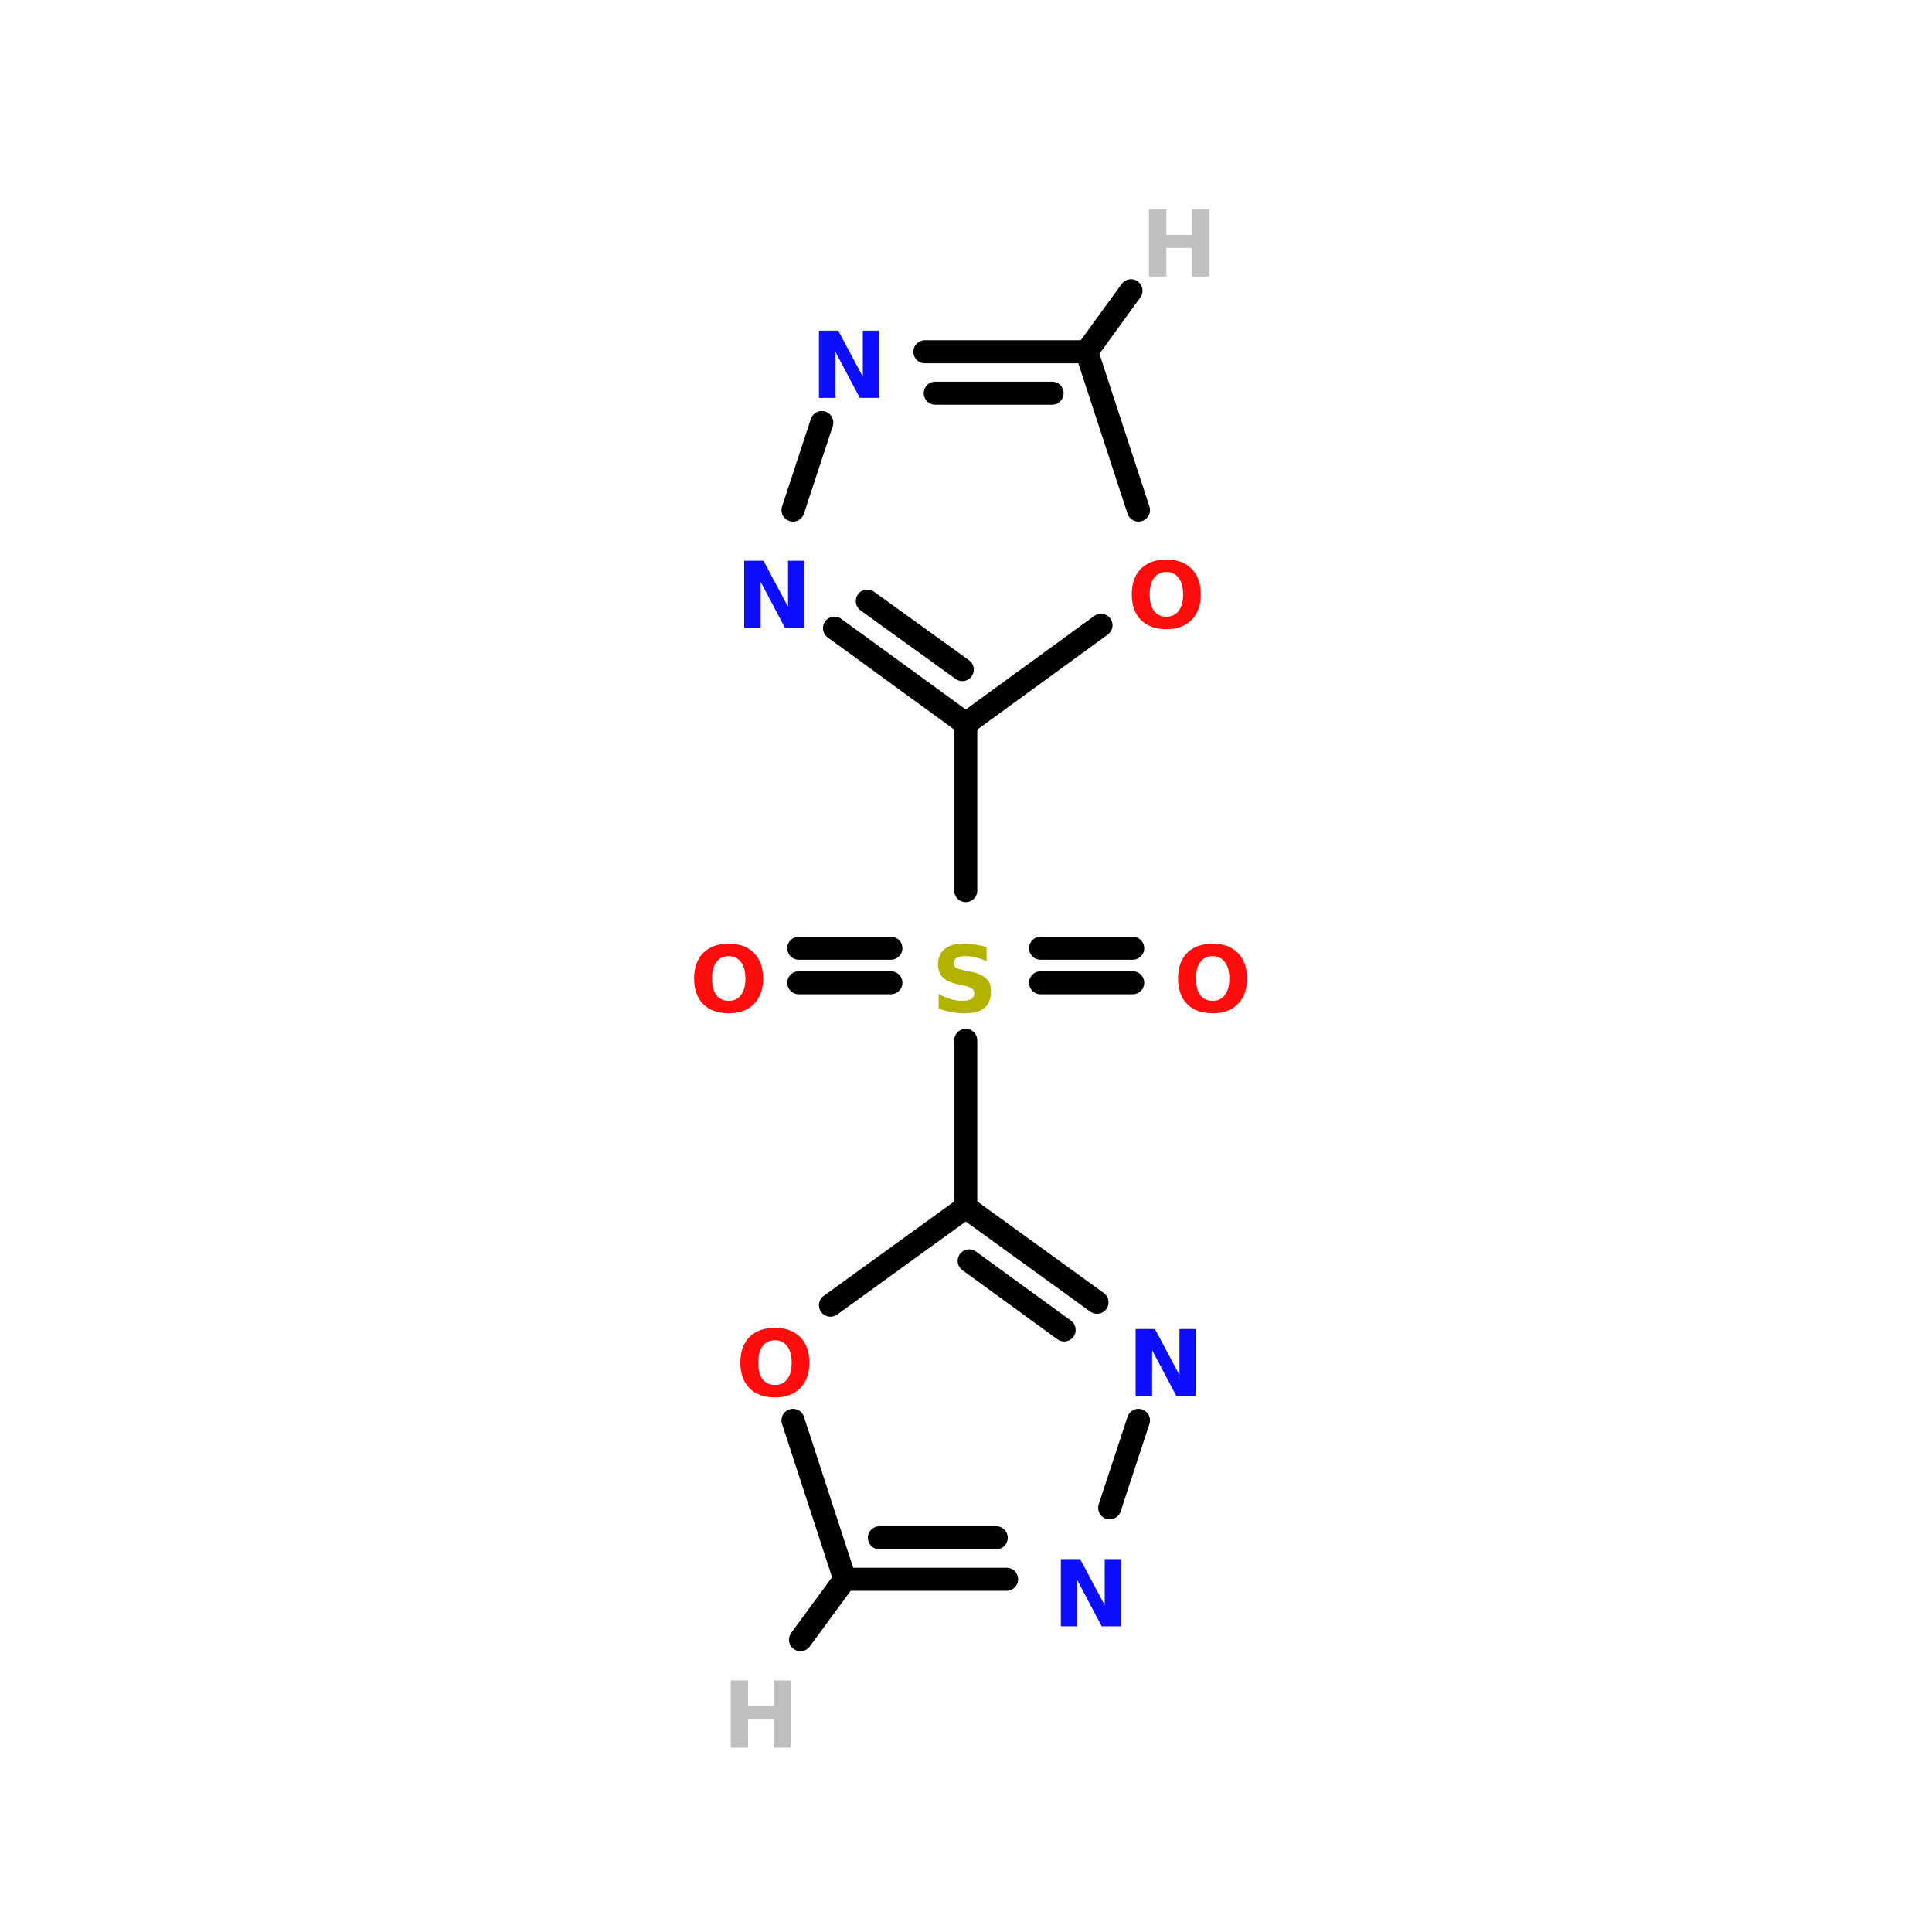 <?xml version="1.0" encoding="UTF-8"?>
<svg xmlns="http://www.w3.org/2000/svg" xmlns:xlink="http://www.w3.org/1999/xlink" width="150pt" height="150pt" viewBox="0 0 150 150" version="1.1">
<defs>
<g>
<symbol overflow="visible" id="glyph0-0">
<path style="stroke:none;" d="M 0.359 1.266 L 0.359 -5.047 L 3.938 -5.047 L 3.938 1.266 Z M 0.766 0.859 L 3.531 0.859 L 3.531 -4.641 L 0.766 -4.641 Z M 0.766 0.859 "/>
</symbol>
<symbol overflow="visible" id="glyph0-1">
<path style="stroke:none;" d="M 4.281 -5.047 L 4.281 -3.953 C 4 -4.078 3.723 -4.172 3.453 -4.234 C 3.18 -4.305 2.922 -4.344 2.672 -4.344 C 2.348 -4.344 2.109 -4.297 1.953 -4.203 C 1.805 -4.117 1.734 -3.984 1.734 -3.797 C 1.734 -3.648 1.785 -3.535 1.891 -3.453 C 1.992 -3.379 2.18 -3.316 2.453 -3.266 L 3.031 -3.141 C 3.602 -3.023 4.008 -2.848 4.25 -2.609 C 4.5 -2.379 4.625 -2.047 4.625 -1.609 C 4.625 -1.023 4.453 -0.594 4.109 -0.312 C 3.773 -0.039 3.254 0.094 2.547 0.094 C 2.223 0.094 1.895 0.062 1.562 0 C 1.227 -0.062 0.895 -0.148 0.562 -0.266 L 0.562 -1.406 C 0.895 -1.227 1.211 -1.094 1.516 -1 C 1.828 -0.914 2.129 -0.875 2.422 -0.875 C 2.711 -0.875 2.938 -0.922 3.094 -1.016 C 3.25 -1.117 3.328 -1.258 3.328 -1.438 C 3.328 -1.602 3.273 -1.727 3.172 -1.812 C 3.066 -1.906 2.859 -1.984 2.547 -2.047 L 2.016 -2.172 C 1.492 -2.285 1.113 -2.461 0.875 -2.703 C 0.633 -2.953 0.516 -3.281 0.516 -3.688 C 0.516 -4.207 0.68 -4.609 1.016 -4.891 C 1.348 -5.172 1.832 -5.312 2.469 -5.312 C 2.75 -5.312 3.039 -5.289 3.344 -5.25 C 3.645 -5.207 3.957 -5.141 4.281 -5.047 Z M 4.281 -5.047 "/>
</symbol>
<symbol overflow="visible" id="glyph0-2">
<path style="stroke:none;" d="M 3.047 -4.344 C 2.629 -4.344 2.305 -4.188 2.078 -3.875 C 1.859 -3.57 1.75 -3.148 1.75 -2.609 C 1.75 -2.055 1.859 -1.629 2.078 -1.328 C 2.305 -1.023 2.629 -0.875 3.047 -0.875 C 3.453 -0.875 3.77 -1.023 4 -1.328 C 4.227 -1.629 4.344 -2.055 4.344 -2.609 C 4.344 -3.148 4.227 -3.57 4 -3.875 C 3.77 -4.188 3.453 -4.344 3.047 -4.344 Z M 3.047 -5.312 C 3.879 -5.312 4.531 -5.07 5 -4.594 C 5.477 -4.113 5.719 -3.453 5.719 -2.609 C 5.719 -1.766 5.477 -1.102 5 -0.625 C 4.531 -0.145 3.879 0.094 3.047 0.094 C 2.203 0.094 1.539 -0.145 1.062 -0.625 C 0.594 -1.102 0.359 -1.766 0.359 -2.609 C 0.359 -3.453 0.594 -4.113 1.062 -4.594 C 1.539 -5.07 2.203 -5.312 3.047 -5.312 Z M 3.047 -5.312 "/>
</symbol>
<symbol overflow="visible" id="glyph0-3">
<path style="stroke:none;" d="M 0.656 -5.219 L 2.156 -5.219 L 4.062 -1.641 L 4.062 -5.219 L 5.328 -5.219 L 5.328 0 L 3.828 0 L 1.938 -3.578 L 1.938 0 L 0.656 0 Z M 0.656 -5.219 "/>
</symbol>
<symbol overflow="visible" id="glyph0-4">
<path style="stroke:none;" d="M 0.656 -5.219 L 2 -5.219 L 2 -3.234 L 3.984 -3.234 L 3.984 -5.219 L 5.328 -5.219 L 5.328 0 L 3.984 0 L 3.984 -2.219 L 2 -2.219 L 2 0 L 0.656 0 Z M 0.656 -5.219 "/>
</symbol>
</g>
</defs>
<g id="surface1">
<path style="fill:none;stroke-width:4;stroke-linecap:round;stroke-linejoin:miter;stroke:rgb(0%,0%,0%);stroke-opacity:1;stroke-miterlimit:4;" d="M 95 164.696 L 110.999 164.696 " transform="matrix(0.447,0,0,0.447,38.326,0)"/>
<path style="fill:none;stroke-width:4;stroke-linecap:round;stroke-linejoin:miter;stroke:rgb(0%,0%,0%);stroke-opacity:1;stroke-miterlimit:4;" d="M 95 170.696 L 110.999 170.696 " transform="matrix(0.447,0,0,0.447,38.326,0)"/>
<path style="fill:none;stroke-width:4;stroke-linecap:round;stroke-linejoin:miter;stroke:rgb(0%,0%,0%);stroke-opacity:1;stroke-miterlimit:4;" d="M 69 170.696 L 53 170.696 " transform="matrix(0.447,0,0,0.447,38.326,0)"/>
<path style="fill:none;stroke-width:4;stroke-linecap:round;stroke-linejoin:miter;stroke:rgb(0%,0%,0%);stroke-opacity:1;stroke-miterlimit:4;" d="M 69 164.696 L 53 164.696 " transform="matrix(0.447,0,0,0.447,38.326,0)"/>
<path style="fill:none;stroke-width:4;stroke-linecap:round;stroke-linejoin:miter;stroke:rgb(0%,0%,0%);stroke-opacity:1;stroke-miterlimit:4;" d="M 82.004 180.696 L 82.004 209.7 " transform="matrix(0.447,0,0,0.447,38.326,0)"/>
<path style="fill:none;stroke-width:4;stroke-linecap:round;stroke-linejoin:miter;stroke:rgb(0%,0%,0%);stroke-opacity:1;stroke-miterlimit:4;" d="M 82.004 154.696 L 82.004 125.701 " transform="matrix(0.447,0,0,0.447,38.326,0)"/>
<path style="fill-rule:nonzero;fill:rgb(0%,0%,0%);fill-opacity:1;stroke-width:4;stroke-linecap:round;stroke-linejoin:miter;stroke:rgb(0%,0%,0%);stroke-opacity:1;stroke-miterlimit:4;" d="M 61 274.301 L 53.297 284.799 " transform="matrix(0.447,0,0,0.447,38.326,0)"/>
<path style="fill-rule:nonzero;fill:rgb(0%,0%,0%);fill-opacity:1;stroke-width:4;stroke-linecap:round;stroke-linejoin:miter;stroke:rgb(0%,0%,0%);stroke-opacity:1;stroke-miterlimit:4;" d="M 103 61.099 L 110.702 50.497 " transform="matrix(0.447,0,0,0.447,38.326,0)"/>
<path style="fill-rule:nonzero;fill:rgb(0%,0%,0%);fill-opacity:1;stroke-width:4;stroke-linecap:round;stroke-linejoin:miter;stroke:rgb(0%,0%,0%);stroke-opacity:1;stroke-miterlimit:4;" d="M 51.996 246.704 L 61 274.301 " transform="matrix(0.447,0,0,0.447,38.326,0)"/>
<path style="fill:none;stroke-width:4;stroke-linecap:round;stroke-linejoin:miter;stroke:rgb(0%,0%,0%);stroke-opacity:1;stroke-miterlimit:4;" d="M 61 274.301 L 89.096 274.301 " transform="matrix(0.447,0,0,0.447,38.326,0)"/>
<path style="fill:none;stroke-width:4;stroke-linecap:round;stroke-linejoin:miter;stroke:rgb(0%,0%,0%);stroke-opacity:1;stroke-miterlimit:4;" d="M 67 267.096 L 87.297 267.096 " transform="matrix(0.447,0,0,0.447,38.326,0)"/>
<path style="fill-rule:nonzero;fill:rgb(0%,0%,0%);fill-opacity:1;stroke-width:4;stroke-linecap:round;stroke-linejoin:miter;stroke:rgb(0%,0%,0%);stroke-opacity:1;stroke-miterlimit:4;" d="M 106.999 261.9 L 112.004 246.704 " transform="matrix(0.447,0,0,0.447,38.326,0)"/>
<path style="fill-rule:nonzero;fill:rgb(0%,0%,0%);fill-opacity:1;stroke-width:4;stroke-linecap:round;stroke-linejoin:miter;stroke:rgb(0%,0%,0%);stroke-opacity:1;stroke-miterlimit:4;" d="M 104.799 226.197 L 82.004 209.7 " transform="matrix(0.447,0,0,0.447,38.326,0)"/>
<path style="fill-rule:nonzero;fill:rgb(0%,0%,0%);fill-opacity:1;stroke-width:4;stroke-linecap:round;stroke-linejoin:miter;stroke:rgb(0%,0%,0%);stroke-opacity:1;stroke-miterlimit:4;" d="M 99.096 231.001 L 82.598 219.001 " transform="matrix(0.447,0,0,0.447,38.326,0)"/>
<path style="fill-rule:nonzero;fill:rgb(0%,0%,0%);fill-opacity:1;stroke-width:4;stroke-linecap:round;stroke-linejoin:miter;stroke:rgb(0%,0%,0%);stroke-opacity:1;stroke-miterlimit:4;" d="M 82.004 209.7 L 58.502 226.704 " transform="matrix(0.447,0,0,0.447,38.326,0)"/>
<path style="fill-rule:nonzero;fill:rgb(0%,0%,0%);fill-opacity:1;stroke-width:4;stroke-linecap:round;stroke-linejoin:miter;stroke:rgb(0%,0%,0%);stroke-opacity:1;stroke-miterlimit:4;" d="M 112.004 88.601 L 103 61.099 " transform="matrix(0.447,0,0,0.447,38.326,0)"/>
<path style="fill:none;stroke-width:4;stroke-linecap:round;stroke-linejoin:miter;stroke:rgb(0%,0%,0%);stroke-opacity:1;stroke-miterlimit:4;" d="M 103 61.099 L 74.904 61.099 " transform="matrix(0.447,0,0,0.447,38.326,0)"/>
<path style="fill:none;stroke-width:4;stroke-linecap:round;stroke-linejoin:miter;stroke:rgb(0%,0%,0%);stroke-opacity:1;stroke-miterlimit:4;" d="M 97 68.296 L 76.703 68.296 " transform="matrix(0.447,0,0,0.447,38.326,0)"/>
<path style="fill-rule:nonzero;fill:rgb(0%,0%,0%);fill-opacity:1;stroke-width:4;stroke-linecap:round;stroke-linejoin:miter;stroke:rgb(0%,0%,0%);stroke-opacity:1;stroke-miterlimit:4;" d="M 57 73.396 L 51.996 88.601 " transform="matrix(0.447,0,0,0.447,38.326,0)"/>
<path style="fill-rule:nonzero;fill:rgb(0%,0%,0%);fill-opacity:1;stroke-width:4;stroke-linecap:round;stroke-linejoin:miter;stroke:rgb(0%,0%,0%);stroke-opacity:1;stroke-miterlimit:4;" d="M 59.201 109.099 L 82.004 125.701 " transform="matrix(0.447,0,0,0.447,38.326,0)"/>
<path style="fill-rule:nonzero;fill:rgb(0%,0%,0%);fill-opacity:1;stroke-width:4;stroke-linecap:round;stroke-linejoin:miter;stroke:rgb(0%,0%,0%);stroke-opacity:1;stroke-miterlimit:4;" d="M 64.904 104.4 L 81.402 116.304 " transform="matrix(0.447,0,0,0.447,38.326,0)"/>
<path style="fill-rule:nonzero;fill:rgb(0%,0%,0%);fill-opacity:1;stroke-width:4;stroke-linecap:round;stroke-linejoin:miter;stroke:rgb(0%,0%,0%);stroke-opacity:1;stroke-miterlimit:4;" d="M 82.004 125.701 L 105.497 108.601 " transform="matrix(0.447,0,0,0.447,38.326,0)"/>
<g style="fill:rgb(69.804%,69.804%,0%);fill-opacity:1;">
  <use xlink:href="#glyph0-1" x="72.316" y="78.578"/>
</g>
<g style="fill:rgb(100%,4.706%,4.706%);fill-opacity:1;">
  <use xlink:href="#glyph0-2" x="57.121" y="108.402"/>
</g>
<g style="fill:rgb(100%,4.706%,4.706%);fill-opacity:1;">
  <use xlink:href="#glyph0-2" x="87.512" y="48.754"/>
</g>
<g style="fill:rgb(100%,4.706%,4.706%);fill-opacity:1;">
  <use xlink:href="#glyph0-2" x="91.102" y="78.578"/>
</g>
<g style="fill:rgb(100%,4.706%,4.706%);fill-opacity:1;">
  <use xlink:href="#glyph0-2" x="53.531" y="78.578"/>
</g>
<g style="fill:rgb(4.706%,4.706%,100%);fill-opacity:1;">
  <use xlink:href="#glyph0-3" x="87.512" y="108.402"/>
</g>
<g style="fill:rgb(4.706%,4.706%,100%);fill-opacity:1;">
  <use xlink:href="#glyph0-3" x="57.121" y="48.754"/>
</g>
<g style="fill:rgb(4.706%,4.706%,100%);fill-opacity:1;">
  <use xlink:href="#glyph0-3" x="81.707" y="126.266"/>
</g>
<g style="fill:rgb(4.706%,4.706%,100%);fill-opacity:1;">
  <use xlink:href="#glyph0-3" x="62.926" y="30.891"/>
</g>
<g style="fill:rgb(74.902%,74.902%,74.902%);fill-opacity:1;">
  <use xlink:href="#glyph0-4" x="56.078" y="135.688"/>
</g>
<g style="fill:rgb(74.902%,74.902%,74.902%);fill-opacity:1;">
  <use xlink:href="#glyph0-4" x="88.555" y="21.469"/>
</g>
</g>
</svg>
